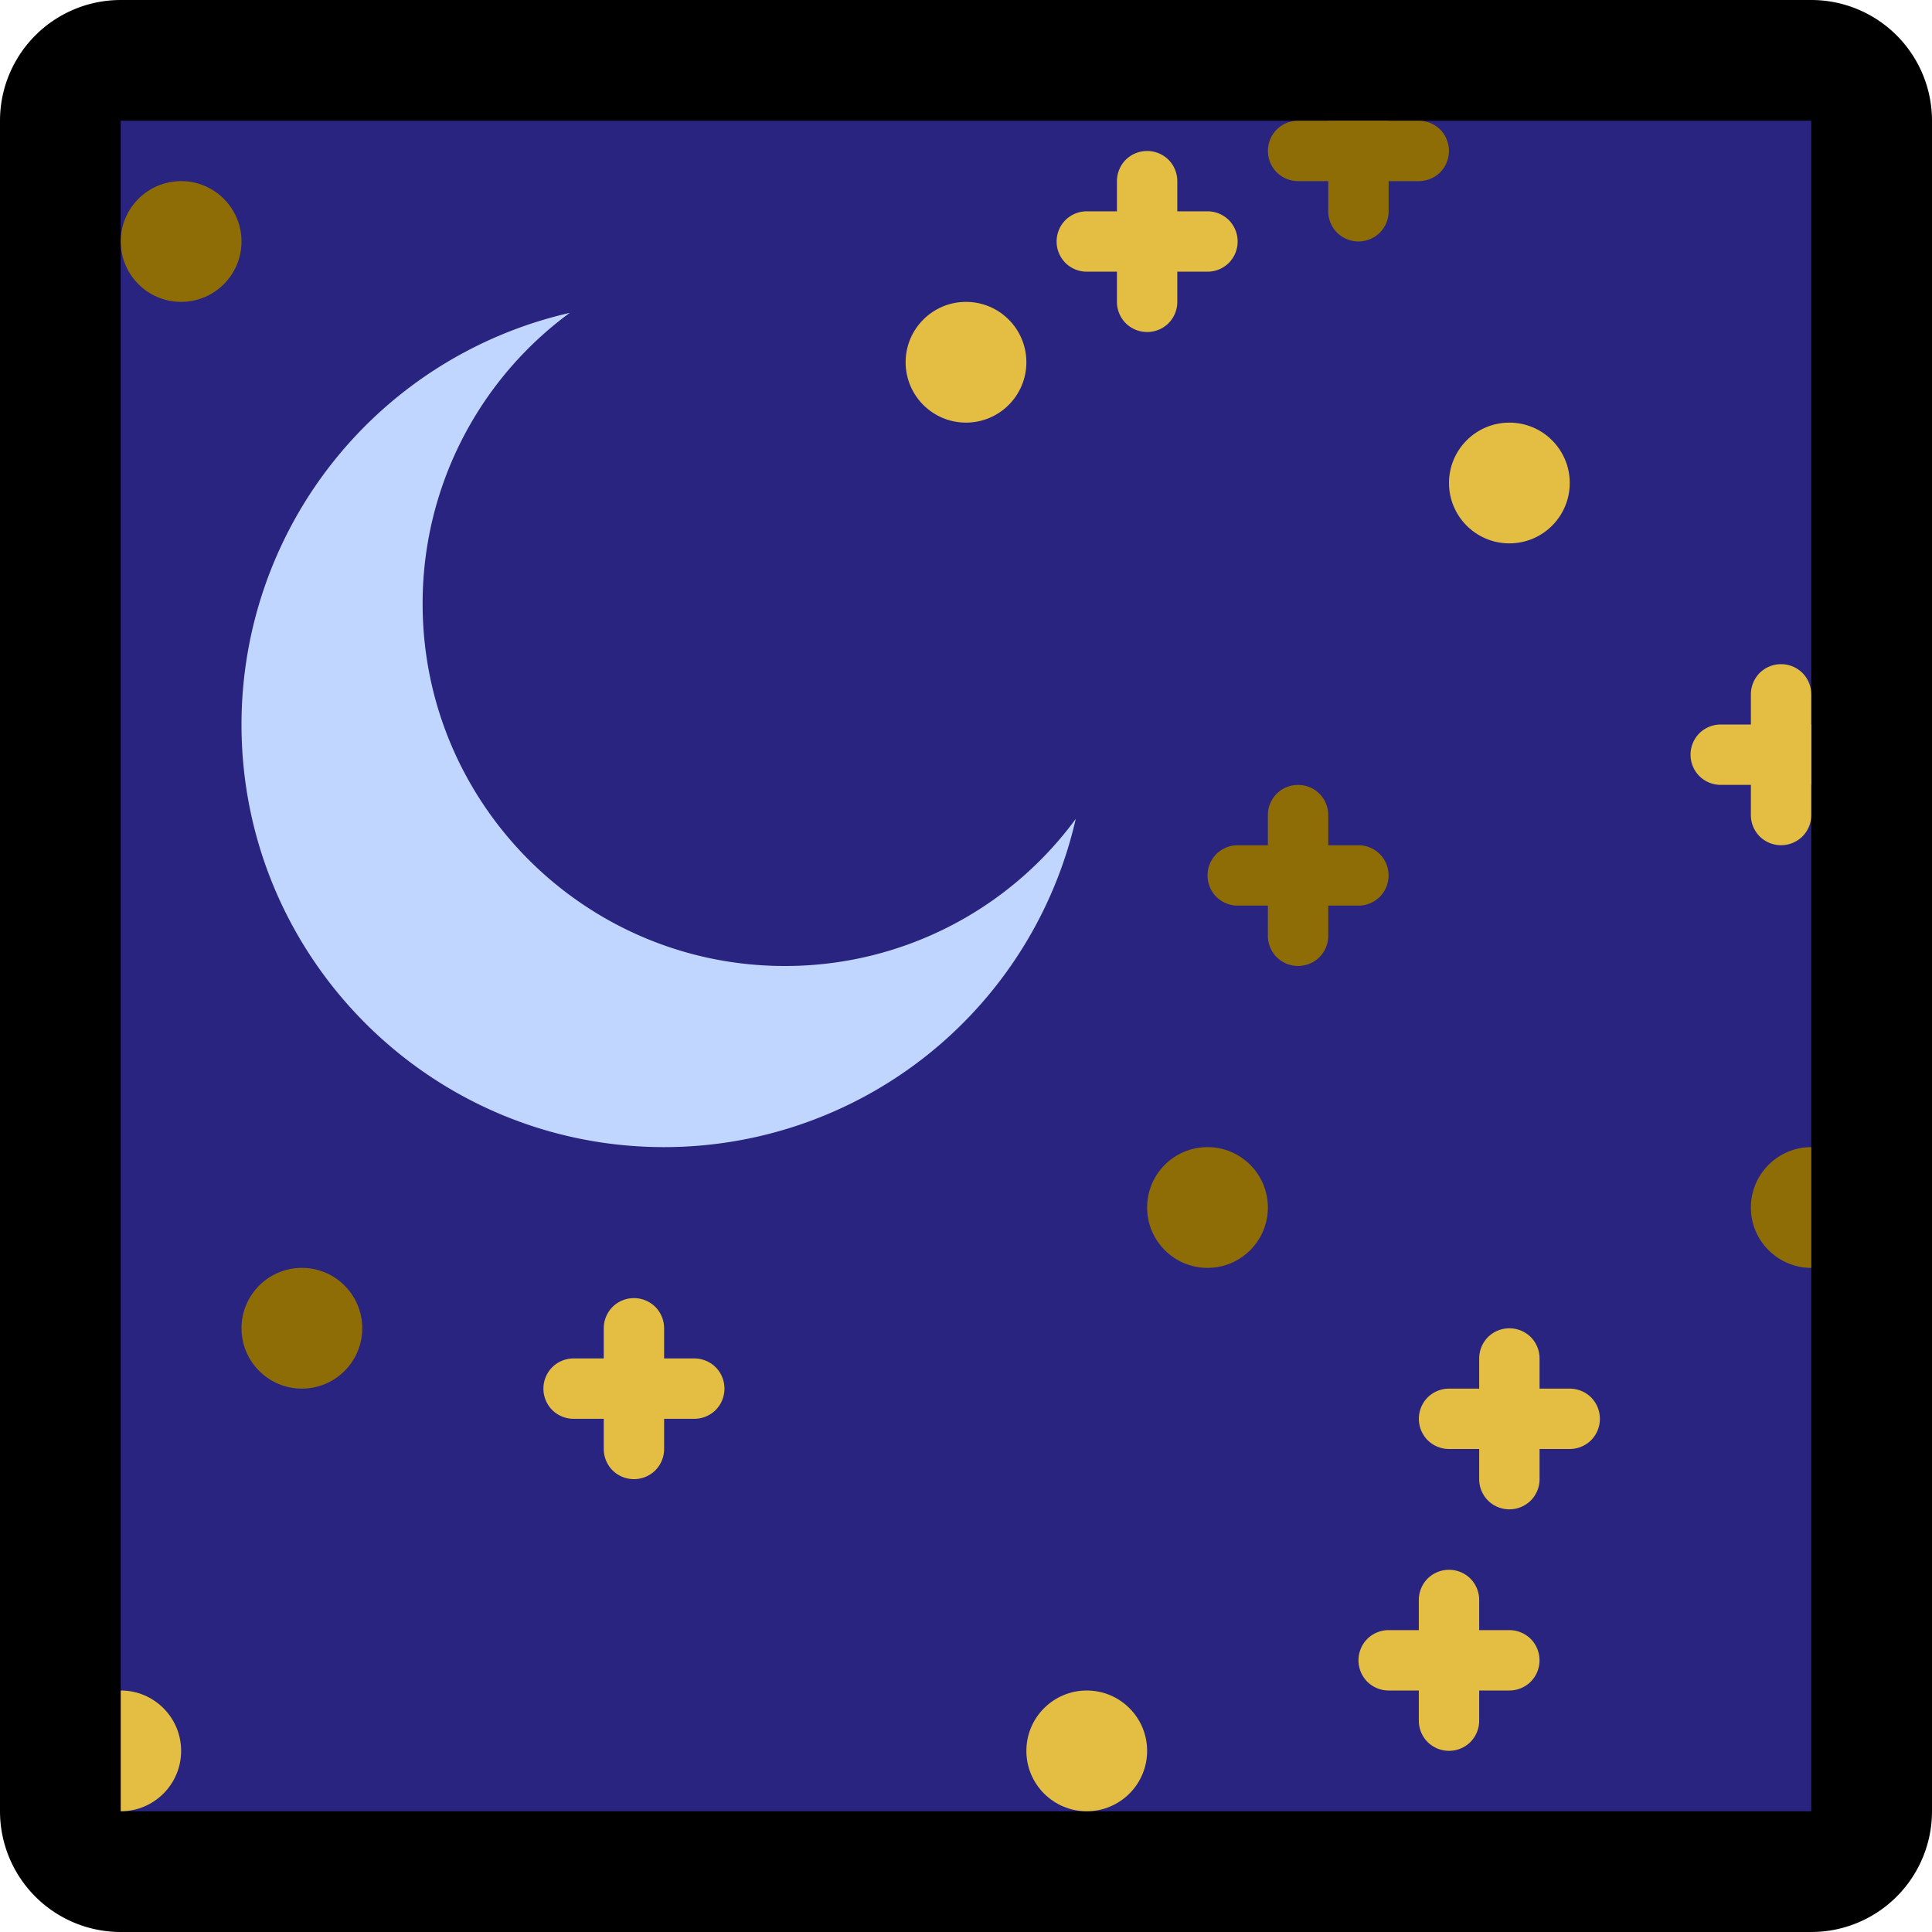 <svg xmlns='http://www.w3.org/2000/svg' xml:space='preserve' style='fill-rule: evenodd; clip-rule: evenodd; stroke-linejoin: round; stroke-miterlimit: 2' viewBox='0 0 32 32'>
	<path d='M0 0h32v32H0z' style='fill: none' />
	<clipPath id='a'>
		<path d='M0 0h32v32H0z' />
	</clipPath>
	<g clip-path='url(#a)'>
		<path d='M32 2a2 2 0 0 0-2-2H2a2 2 0 0 0-2 2v28a2 2 0 0 0 2 2h28a2 2 0 0 0 2-2V2Z' />
		<path d='M2 2h28v28H2z' style='fill: #282480' />
		<clipPath id='b'>
			<path d='M2 2h28v28H2z' />
		</clipPath>
		<g clip-path='url(#b)'>
			<circle cx='20' cy='20' r='1' style='fill: #8f6d06' />
			<circle cx='30' cy='20' r='1' style='fill: #8f6d06' />
			<circle cx='3' cy='4' r='1' style='fill: #8f6d06' />
			<circle cx='5' cy='22' r='1' style='fill: #8f6d06' />
			<path d='M23 1.5a.504.504 0 0 0-.146-.354.504.504 0 0 0-.708 0A.504.504 0 0 0 22 1.5v2c0 .133.053.26.146.354a.504.504 0 0 0 .708 0A.504.504 0 0 0 23 3.5v-2Z' style='fill: #8f6d06' />
			<path d='M23.5 3c.133 0 .26-.053.354-.146a.504.504 0 0 0 0-.708A.504.504 0 0 0 23.5 2h-2a.504.504 0 0 0-.354.146.504.504 0 0 0 0 .708A.504.504 0 0 0 21.5 3h2ZM22 13.5a.504.504 0 0 0-.146-.354.504.504 0 0 0-.708 0A.504.504 0 0 0 21 13.5v2c0 .133.053.26.146.354a.504.504 0 0 0 .708 0A.504.504 0 0 0 22 15.5v-2Z' style='fill: #8f6d06' />
			<path d='M22.5 15c.133 0 .26-.053.354-.146a.504.504 0 0 0 0-.708A.504.504 0 0 0 22.5 14h-2a.504.504 0 0 0-.354.146.504.504 0 0 0 0 .708.504.504 0 0 0 .354.146h2Z' style='fill: #8f6d06' />
			<circle cx='25' cy='8' r='1' style='fill: #e4be43' />
			<circle cx='18' cy='29' r='1' style='fill: #e4be43' />
			<circle cx='16' cy='6' r='1' style='fill: #e4be43' />
			<circle cx='2' cy='29' r='1' style='fill: #e4be43' />
			<path d='M11 22a.504.504 0 0 0-.146-.354.504.504 0 0 0-.708 0A.504.504 0 0 0 10 22v2c0 .133.053.26.146.354a.504.504 0 0 0 .708 0A.504.504 0 0 0 11 24v-2Z' style='fill: #e4be43' />
			<path d='M11.5 23.5c.133 0 .26-.053.354-.146a.504.504 0 0 0 0-.708.504.504 0 0 0-.354-.146h-2a.504.504 0 0 0-.354.146.504.504 0 0 0 0 .708.504.504 0 0 0 .354.146h2ZM30 11.5a.504.504 0 0 0-.146-.354.504.504 0 0 0-.708 0A.504.504 0 0 0 29 11.5v2c0 .133.053.26.146.354a.504.504 0 0 0 .708 0A.504.504 0 0 0 30 13.5v-2Z' style='fill: #e4be43' />
			<path d='M30.5 13c.133 0 .26-.053.354-.146a.504.504 0 0 0 0-.708A.504.504 0 0 0 30.5 12h-2a.504.504 0 0 0-.354.146.504.504 0 0 0 0 .708.504.504 0 0 0 .354.146h2ZM19.5 3a.504.504 0 0 0-.146-.354.504.504 0 0 0-.708 0A.504.504 0 0 0 18.5 3v2c0 .133.053.26.146.354a.504.504 0 0 0 .708 0A.504.504 0 0 0 19.5 5V3Z' style='fill: #e4be43' />
			<path d='M20 4.5c.133 0 .26-.053.354-.146a.504.504 0 0 0 0-.708A.504.504 0 0 0 20 3.5h-2a.504.504 0 0 0-.354.146.504.504 0 0 0 0 .708A.504.504 0 0 0 18 4.5h2ZM25.5 22.5a.504.504 0 0 0-.146-.354.504.504 0 0 0-.708 0 .504.504 0 0 0-.146.354v2c0 .133.053.26.146.354a.504.504 0 0 0 .708 0 .504.504 0 0 0 .146-.354v-2Z' style='fill: #e4be43' />
			<path d='M26 24c.133 0 .26-.053.354-.146a.504.504 0 0 0 0-.708A.504.504 0 0 0 26 23h-2a.504.504 0 0 0-.354.146.504.504 0 0 0 0 .708A.504.504 0 0 0 24 24h2ZM24.5 26.5a.504.504 0 0 0-.146-.354.504.504 0 0 0-.708 0 .504.504 0 0 0-.146.354v2c0 .133.053.26.146.354a.504.504 0 0 0 .708 0 .504.504 0 0 0 .146-.354v-2Z' style='fill: #e4be43' />
			<path d='M25 28c.133 0 .26-.053.354-.146a.504.504 0 0 0 0-.708A.504.504 0 0 0 25 27h-2a.504.504 0 0 0-.354.146.504.504 0 0 0 0 .708A.504.504 0 0 0 23 28h2Z' style='fill: #e4be43' />
			<path d='M9.437 5.182A5.968 5.968 0 0 0 7 10c0 3.311 2.689 6 6 6a5.968 5.968 0 0 0 4.818-2.437A6.995 6.995 0 0 1 11 19c-3.863 0-7-3.137-7-7a6.995 6.995 0 0 1 5.437-6.818Z' style='fill: #c0d6ff' />
		</g>
	</g>
</svg>
